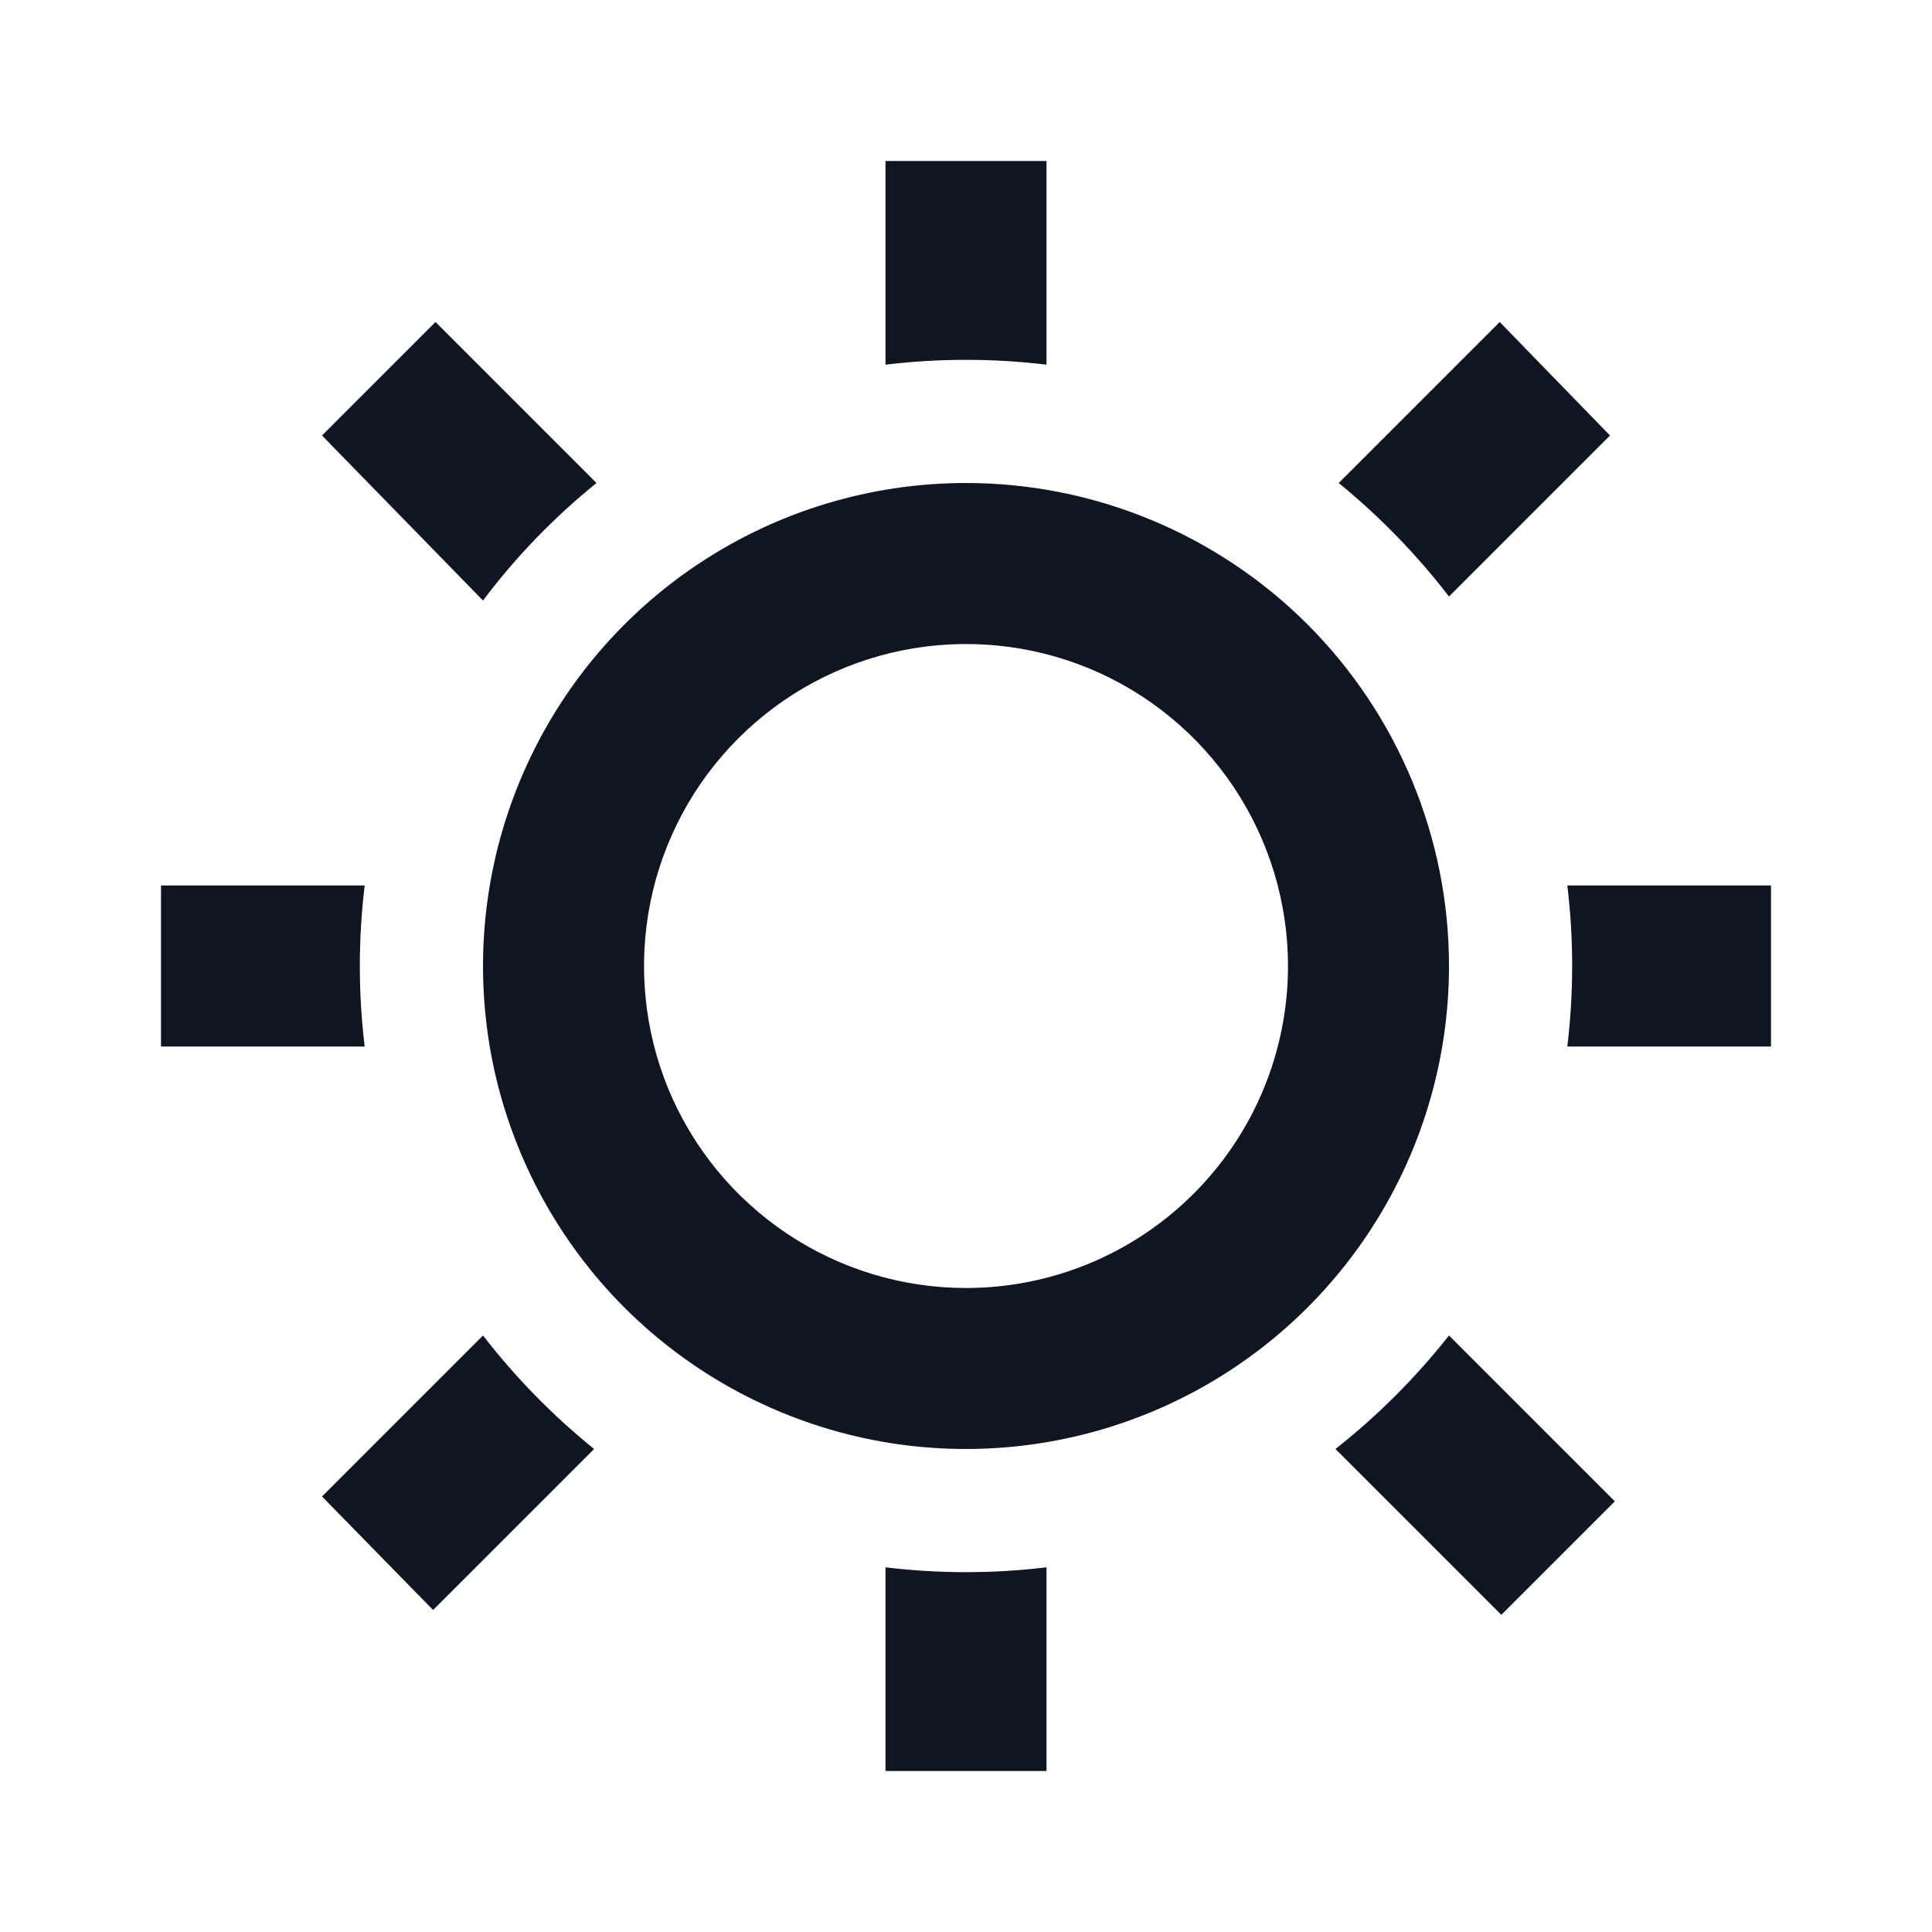 <svg width="24" height="24" viewBox="0 0 24 24" fill="none" xmlns="http://www.w3.org/2000/svg">
<path d="M12 6C10.813 6 9.653 6.352 8.667 7.011C7.68 7.67 6.911 8.608 6.457 9.704C6.003 10.8 5.884 12.007 6.115 13.171C6.347 14.334 6.918 15.403 7.757 16.243C8.596 17.082 9.666 17.653 10.829 17.885C11.993 18.116 13.2 17.997 14.296 17.543C15.393 17.089 16.329 16.32 16.989 15.333C17.648 14.347 18 13.187 18 12C18 10.409 17.368 8.883 16.243 7.757C15.117 6.632 13.591 6 12 6ZM12 16C11.209 16 10.435 15.765 9.778 15.326C9.12 14.886 8.607 14.262 8.304 13.531C8.002 12.8 7.923 11.996 8.077 11.22C8.231 10.444 8.612 9.731 9.172 9.172C9.731 8.612 10.444 8.231 11.22 8.077C11.996 7.923 12.8 8.002 13.531 8.304C14.262 8.607 14.886 9.12 15.326 9.778C15.765 10.435 16 11.209 16 12C16 13.061 15.579 14.078 14.828 14.828C14.078 15.579 13.061 16 12 16ZM7.41 6L5.41 4L4 5.41L6 7.46C6.408 6.917 6.882 6.427 7.41 6ZM4.47 12C4.47 11.666 4.49 11.332 4.53 11H2V13H4.53C4.49 12.668 4.47 12.334 4.47 12ZM13 4.53V2H11V4.53C11.664 4.45 12.336 4.45 13 4.53ZM18 7.41L20 5.41L18.63 4L16.63 6C17.139 6.416 17.599 6.889 18 7.41ZM11 19.47V22H13V19.47C12.336 19.55 11.664 19.55 11 19.47ZM19.47 11C19.55 11.664 19.55 12.336 19.47 13H22V11H19.47ZM6 16.59L4 18.59L5.38 20L7.38 18C6.867 17.585 6.404 17.112 6 16.59ZM16.59 18L18.65 20.06L20.06 18.65L18 16.59C17.587 17.113 17.113 17.587 16.59 18Z" fill="#0F1621"/>
</svg>
